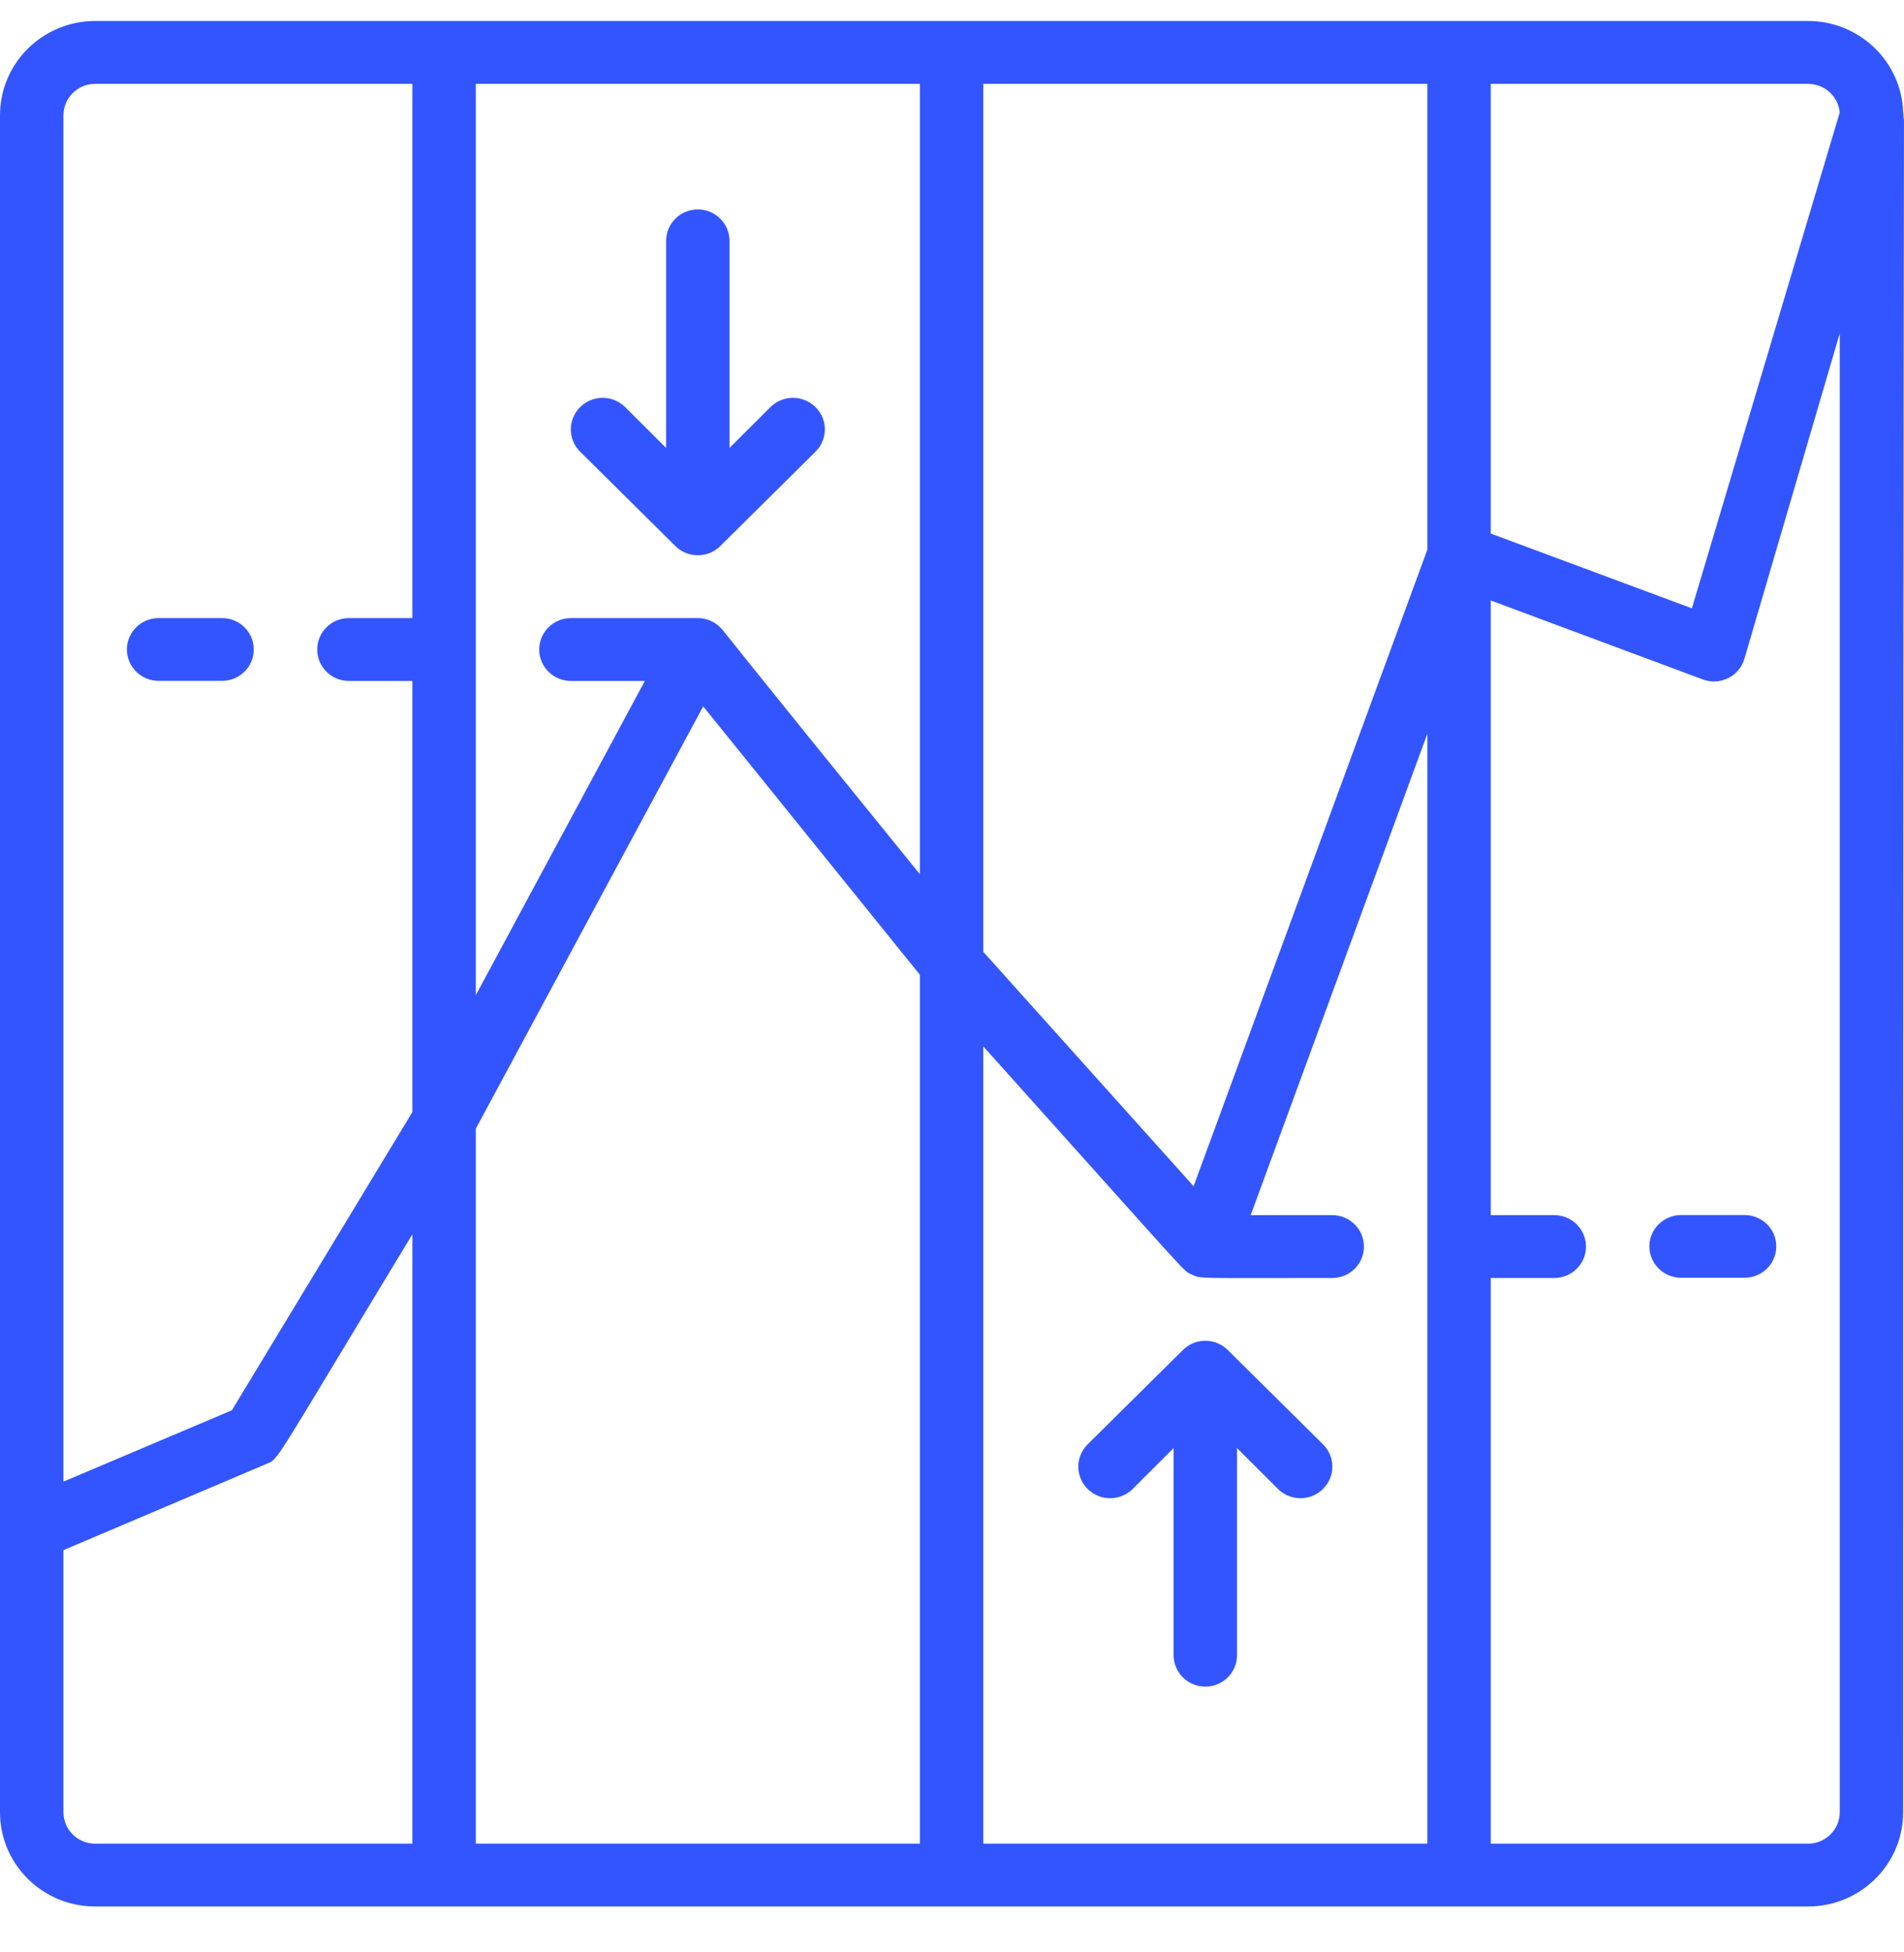 <svg width="40" height="41" viewBox="0 0 40 41" fill="none" xmlns="http://www.w3.org/2000/svg">
<path d="M39.982 2.362C39.95 1.292 39.064 0.441 37.983 0.441H1.999C0.895 0.441 0 1.328 0 2.421V38.057C0 39.15 0.895 40.036 1.999 40.036H37.983C39.087 40.036 39.982 39.15 39.982 38.057C39.982 -5.874 40.022 3.741 39.982 2.362ZM38.65 2.362L35.544 12.775L31.319 11.205V1.761L37.983 1.761C38.331 1.76 38.622 2.025 38.65 2.368V2.362ZM29.987 11.541L25.076 24.911L20.657 19.988V1.761H29.987V11.541ZM19.325 18.358C15.326 13.435 15.233 13.283 15.147 13.191C15.021 13.057 14.845 12.98 14.66 12.98C14.487 12.98 15.413 12.98 11.995 12.98C11.627 12.98 11.328 13.275 11.328 13.64C11.328 14.004 11.627 14.3 11.995 14.3H13.547L9.996 20.899V1.761H19.325V18.358ZM9.996 23.703L14.773 14.834L19.325 20.47V38.717H9.996V23.703ZM20.657 21.974C25.142 26.97 24.842 26.673 25.035 26.765C25.229 26.858 25.142 26.838 27.988 26.838C28.356 26.838 28.654 26.543 28.654 26.178C28.654 25.814 28.356 25.518 27.988 25.518H26.275L29.987 15.408V38.717H20.657V21.974ZM1.999 1.761H8.663V12.98H7.33C6.962 12.98 6.664 13.275 6.664 13.64C6.664 14.004 6.962 14.3 7.33 14.3H8.663V23.354L4.871 29.616L1.333 31.114V2.421C1.333 2.057 1.631 1.761 1.999 1.761ZM1.333 38.057V32.553L5.591 30.745C5.871 30.626 5.677 30.844 8.663 25.921V38.717H1.999C1.631 38.717 1.333 38.421 1.333 38.057ZM37.983 38.717H31.319V26.838H32.652C33.02 26.838 33.319 26.543 33.319 26.178C33.319 25.814 33.02 25.518 32.652 25.518H31.319V12.61L35.751 14.26C35.928 14.333 36.128 14.327 36.3 14.244C36.472 14.161 36.6 14.008 36.65 13.825L38.65 7.001V38.057C38.65 38.421 38.351 38.717 37.983 38.717Z" fill="#3355FF"/>
<path d="M25.795 28.352C25.67 28.227 25.5 28.156 25.322 28.156C25.144 28.156 24.974 28.227 24.849 28.352L22.85 30.331C22.681 30.499 22.615 30.743 22.677 30.971C22.738 31.2 22.919 31.378 23.15 31.44C23.381 31.501 23.627 31.436 23.796 31.268L24.656 30.41V34.759C24.656 35.124 24.954 35.419 25.322 35.419C25.69 35.419 25.988 35.124 25.988 34.759V30.41L26.848 31.268C27.109 31.527 27.533 31.527 27.794 31.268C28.056 31.009 28.056 30.59 27.794 30.331L25.795 28.352Z" fill="#3355FF"/>
<path d="M14.187 11.466C14.312 11.591 14.482 11.661 14.66 11.661C14.838 11.661 15.008 11.591 15.133 11.466L17.132 9.486C17.301 9.319 17.367 9.075 17.306 8.846C17.244 8.618 17.063 8.439 16.832 8.378C16.602 8.316 16.355 8.382 16.186 8.549L15.326 9.407V5.058C15.326 4.694 15.028 4.398 14.66 4.398C14.292 4.398 13.994 4.694 13.994 5.058V9.407L13.134 8.549C12.873 8.29 12.449 8.29 12.188 8.549C11.927 8.808 11.927 9.228 12.188 9.486L14.187 11.466Z" fill="#3355FF"/>
<path d="M36.65 25.516H35.318C34.95 25.516 34.651 25.811 34.651 26.174C34.651 26.538 34.95 26.833 35.318 26.833H36.65C37.018 26.833 37.317 26.538 37.317 26.174C37.317 25.811 37.018 25.516 36.65 25.516Z" fill="#3355FF"/>
<path d="M3.332 14.298H4.665C5.033 14.298 5.331 14.003 5.331 13.639C5.331 13.275 5.033 12.98 4.665 12.98H3.332C2.964 12.98 2.666 13.275 2.666 13.639C2.666 14.003 2.964 14.298 3.332 14.298Z" fill="#3355FF"/>
</svg>
